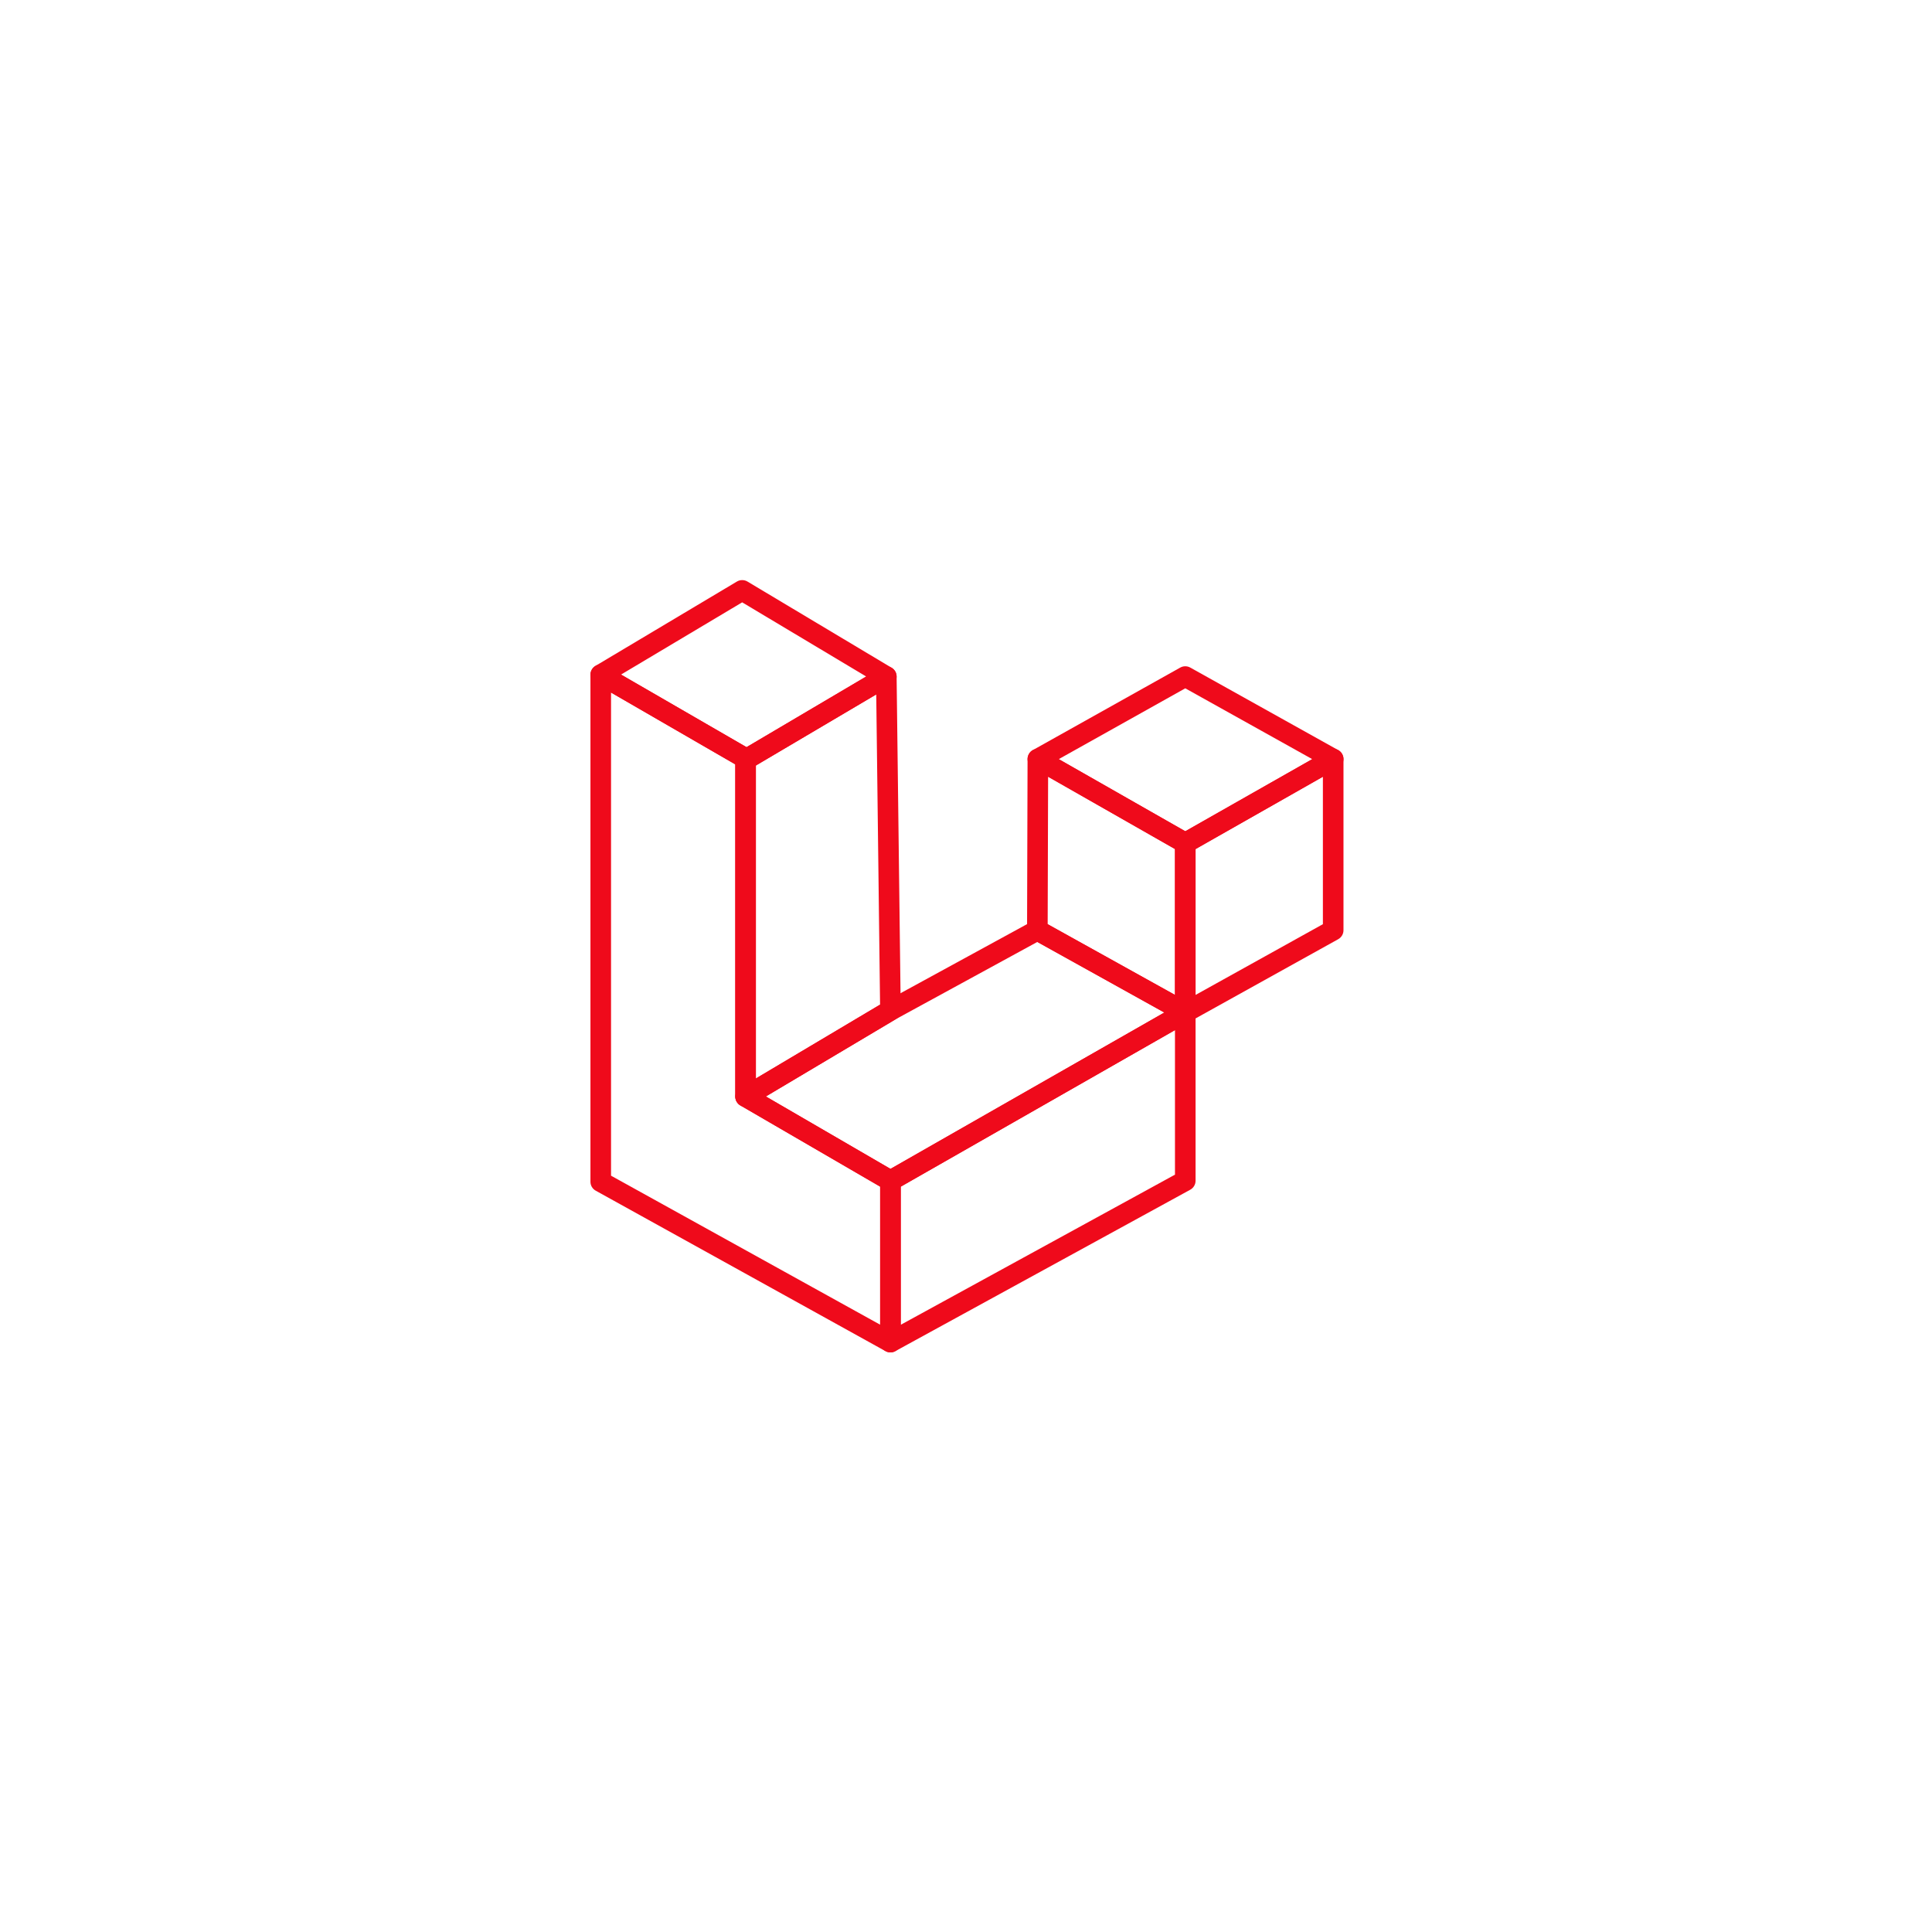 <svg xmlns="http://www.w3.org/2000/svg" xmlns:xlink="http://www.w3.org/1999/xlink" width="500" zoomAndPan="magnify" viewBox="0 0 375 375" height="500" preserveAspectRatio="xMidYMid meet" version="1.2"><defs><clipPath id="fe66b0891a"><path d="M 114.562 112.5 L 175 112.5 L 175 150 L 114.562 150 Z M 114.562 112.5 "/></clipPath><clipPath id="2ed491b3ef"><path d="M 114.562 128 L 175 128 L 175 262.5 L 114.562 262.5 Z M 114.562 128 "/></clipPath><clipPath id="b14aed182b"><path d="M 170 194 L 233 194 L 233 262.5 L 170 262.5 Z M 170 194 "/></clipPath><clipPath id="37fe3f55f7"><path d="M 228 145 L 260.812 145 L 260.812 199 L 228 199 Z M 228 145 "/></clipPath><clipPath id="f1ece82696"><path d="M 199 129 L 260.812 129 L 260.812 166 L 199 166 Z M 199 129 "/></clipPath></defs><g id="18336b7255"><g clip-rule="nonzero" clip-path="url(#fe66b0891a)"><path style=" stroke:none;fill-rule:nonzero;fill:#ef0a1b;fill-opacity:1;" d="M 144.914 149.328 C 144.559 149.328 144.223 149.238 143.914 149.059 L 143.719 148.945 L 115.602 132.688 C 115.449 132.598 115.312 132.496 115.191 132.371 C 115.066 132.25 114.961 132.113 114.875 131.965 C 114.789 131.812 114.723 131.656 114.676 131.488 C 114.629 131.32 114.605 131.148 114.605 130.977 C 114.605 130.801 114.625 130.633 114.668 130.465 C 114.711 130.297 114.777 130.137 114.863 129.984 C 114.945 129.832 115.051 129.695 115.172 129.57 C 115.293 129.449 115.43 129.34 115.578 129.25 L 143.031 112.879 C 143.348 112.691 143.688 112.598 144.059 112.598 C 144.426 112.598 144.77 112.691 145.086 112.879 L 173.062 129.609 C 173.211 129.695 173.344 129.805 173.465 129.926 C 173.586 130.051 173.688 130.188 173.773 130.336 C 173.859 130.488 173.922 130.648 173.965 130.812 C 174.012 130.98 174.031 131.152 174.031 131.324 C 174.031 131.496 174.008 131.664 173.965 131.832 C 173.918 132 173.855 132.156 173.77 132.309 C 173.684 132.457 173.578 132.594 173.457 132.715 C 173.336 132.84 173.199 132.945 173.051 133.031 L 145.934 149.047 C 145.617 149.234 145.281 149.328 144.914 149.328 Z M 120.543 130.934 L 144.902 145.023 L 168.129 131.309 L 144.055 116.914 Z M 120.543 130.934 "/></g><g clip-rule="nonzero" clip-path="url(#2ed491b3ef)"><path style=" stroke:none;fill-rule:nonzero;fill:#ef0a1b;fill-opacity:1;" d="M 172.832 262.5 C 172.488 262.5 172.164 262.418 171.863 262.25 L 115.633 231.113 C 115.316 230.938 115.066 230.695 114.879 230.383 C 114.695 230.07 114.605 229.734 114.605 229.371 L 114.605 130.961 C 114.605 130.605 114.695 130.273 114.871 129.965 C 115.051 129.656 115.297 129.414 115.605 129.234 C 115.914 129.059 116.25 128.969 116.605 128.969 C 116.965 128.969 117.297 129.059 117.605 129.238 L 145.719 145.496 C 146.027 145.672 146.273 145.918 146.449 146.223 C 146.629 146.531 146.715 146.863 146.715 147.219 L 146.715 211.695 L 173.84 227.457 C 174.145 227.637 174.387 227.879 174.566 228.188 C 174.742 228.492 174.832 228.824 174.832 229.18 L 174.832 260.508 C 174.832 260.77 174.781 261.023 174.68 261.27 C 174.578 261.512 174.434 261.73 174.246 261.918 C 174.059 262.102 173.844 262.246 173.598 262.348 C 173.352 262.449 173.098 262.5 172.832 262.5 Z M 118.602 228.199 L 170.836 257.121 L 170.836 230.324 L 143.711 214.566 C 143.406 214.387 143.164 214.145 142.984 213.836 C 142.809 213.527 142.719 213.199 142.719 212.844 L 142.719 148.367 L 118.602 134.422 Z M 118.602 228.199 "/></g><path style=" stroke:none;fill-rule:nonzero;fill:#ef0a1b;fill-opacity:1;" d="M 144.719 214.836 C 144.453 214.836 144.199 214.785 143.953 214.684 C 143.707 214.582 143.492 214.438 143.305 214.25 C 143.117 214.066 142.973 213.848 142.871 213.605 C 142.77 213.359 142.719 213.105 142.719 212.844 L 142.719 147.219 C 142.719 146.969 142.766 146.73 142.855 146.496 C 142.945 146.266 143.078 146.055 143.246 145.871 C 143.414 145.688 143.613 145.539 143.836 145.43 C 144.062 145.32 144.297 145.254 144.547 145.234 L 171.016 129.602 C 171.168 129.512 171.328 129.445 171.496 129.398 C 171.664 129.352 171.836 129.328 172.012 129.324 C 172.188 129.324 172.359 129.344 172.527 129.387 C 172.699 129.43 172.859 129.496 173.012 129.582 C 173.164 129.664 173.305 129.77 173.43 129.891 C 173.555 130.016 173.664 130.148 173.754 130.301 C 173.844 130.449 173.91 130.609 173.957 130.777 C 174.004 130.945 174.031 131.117 174.031 131.293 L 174.832 196.098 C 174.836 196.453 174.75 196.785 174.578 197.098 C 174.402 197.406 174.164 197.652 173.855 197.836 L 145.742 214.555 C 145.426 214.742 145.086 214.836 144.719 214.836 Z M 146.715 148.586 L 146.715 209.332 L 170.82 195 L 170.078 134.789 Z M 146.715 148.586 "/><g clip-rule="nonzero" clip-path="url(#b14aed182b)"><path style=" stroke:none;fill-rule:nonzero;fill:#ef0a1b;fill-opacity:1;" d="M 172.832 262.5 C 172.566 262.5 172.312 262.449 172.07 262.348 C 171.824 262.246 171.609 262.102 171.422 261.918 C 171.234 261.73 171.09 261.516 170.988 261.27 C 170.887 261.027 170.836 260.77 170.836 260.508 L 170.836 229.18 C 170.836 228.82 170.926 228.488 171.105 228.18 C 171.285 227.871 171.531 227.625 171.84 227.449 L 229.07 194.777 C 229.223 194.691 229.383 194.625 229.551 194.578 C 229.719 194.535 229.891 194.512 230.066 194.512 C 230.242 194.512 230.414 194.535 230.582 194.582 C 230.754 194.629 230.914 194.695 231.062 194.781 C 231.215 194.871 231.352 194.977 231.477 195.098 C 231.602 195.223 231.707 195.359 231.793 195.512 C 231.879 195.664 231.945 195.824 231.992 195.992 C 232.039 196.16 232.059 196.332 232.059 196.508 L 232.059 229.18 C 232.059 229.543 231.969 229.883 231.781 230.195 C 231.594 230.508 231.344 230.75 231.023 230.926 L 173.793 262.254 C 173.496 262.418 173.176 262.5 172.832 262.5 Z M 174.832 230.336 L 174.832 257.141 L 228.062 228 L 228.062 199.945 Z M 174.832 230.336 "/></g><path style=" stroke:none;fill-rule:nonzero;fill:#ef0a1b;fill-opacity:1;" d="M 172.832 231.172 C 172.473 231.172 172.137 231.082 171.828 230.902 L 143.711 214.566 C 143.562 214.477 143.426 214.371 143.305 214.25 C 143.18 214.125 143.074 213.992 142.988 213.84 C 142.902 213.691 142.836 213.531 142.789 213.363 C 142.742 213.195 142.723 213.027 142.719 212.852 C 142.719 212.68 142.742 212.508 142.785 212.34 C 142.828 212.172 142.895 212.012 142.977 211.863 C 143.062 211.711 143.168 211.574 143.289 211.449 C 143.41 211.324 143.547 211.219 143.695 211.129 L 171.809 194.41 C 171.832 194.398 171.852 194.387 171.875 194.375 L 200.391 178.805 C 200.691 178.641 201.016 178.559 201.359 178.562 C 201.703 178.562 202.023 178.648 202.324 178.812 L 231.035 194.766 C 231.348 194.941 231.598 195.184 231.781 195.492 C 231.965 195.801 232.059 196.137 232.059 196.496 C 232.062 196.855 231.973 197.188 231.793 197.5 C 231.613 197.812 231.367 198.059 231.055 198.234 L 173.824 230.91 C 173.52 231.086 173.188 231.172 172.832 231.172 Z M 148.652 212.824 L 172.844 226.879 L 225.996 196.531 L 201.344 182.832 L 173.824 197.852 Z M 148.652 212.824 "/><path style=" stroke:none;fill-rule:nonzero;fill:#ef0a1b;fill-opacity:1;" d="M 230.062 198.5 C 229.715 198.5 229.391 198.414 229.09 198.246 L 200.379 182.297 C 200.062 182.117 199.809 181.875 199.625 181.562 C 199.441 181.25 199.352 180.91 199.352 180.547 L 199.449 147.328 C 199.449 147.152 199.473 146.98 199.52 146.812 C 199.562 146.645 199.629 146.484 199.719 146.336 C 199.805 146.184 199.91 146.047 200.035 145.922 C 200.16 145.801 200.297 145.695 200.445 145.609 C 200.598 145.52 200.758 145.453 200.926 145.41 C 201.098 145.363 201.266 145.34 201.441 145.34 C 201.617 145.34 201.789 145.363 201.957 145.406 C 202.125 145.449 202.289 145.516 202.438 145.602 L 231.051 161.91 C 231.363 162.09 231.609 162.332 231.789 162.641 C 231.969 162.949 232.059 163.285 232.059 163.641 L 232.059 196.508 C 232.059 196.77 232.008 197.023 231.906 197.27 C 231.805 197.512 231.66 197.73 231.473 197.914 C 231.289 198.102 231.07 198.246 230.828 198.348 C 230.582 198.449 230.328 198.5 230.062 198.5 Z M 203.352 179.387 L 228.062 193.113 L 228.062 164.797 L 203.438 150.762 Z M 203.352 179.387 "/><g clip-rule="nonzero" clip-path="url(#37fe3f55f7)"><path style=" stroke:none;fill-rule:nonzero;fill:#ef0a1b;fill-opacity:1;" d="M 230.062 198.5 C 229.797 198.5 229.543 198.449 229.297 198.348 C 229.051 198.246 228.836 198.102 228.648 197.914 C 228.461 197.73 228.316 197.512 228.215 197.27 C 228.113 197.023 228.062 196.77 228.062 196.508 L 228.062 163.641 C 228.062 163.285 228.152 162.949 228.332 162.641 C 228.516 162.332 228.762 162.086 229.074 161.91 L 257.781 145.602 C 257.934 145.516 258.098 145.449 258.266 145.406 C 258.434 145.363 258.605 145.34 258.781 145.34 C 258.957 145.34 259.129 145.363 259.297 145.41 C 259.465 145.457 259.625 145.523 259.777 145.609 C 259.926 145.699 260.066 145.805 260.188 145.926 C 260.312 146.051 260.418 146.188 260.504 146.34 C 260.59 146.492 260.656 146.652 260.703 146.82 C 260.746 146.988 260.77 147.16 260.77 147.332 L 260.77 180.555 C 260.77 180.914 260.68 181.254 260.496 181.562 C 260.312 181.875 260.062 182.121 259.746 182.297 L 231.035 198.246 C 230.73 198.414 230.406 198.5 230.062 198.5 Z M 232.059 164.801 L 232.059 193.113 L 256.773 179.383 L 256.773 150.762 Z M 232.059 164.801 "/></g><g clip-rule="nonzero" clip-path="url(#f1ece82696)"><path style=" stroke:none;fill-rule:nonzero;fill:#ef0a1b;fill-opacity:1;" d="M 230.062 165.637 C 229.707 165.637 229.379 165.547 229.07 165.371 L 200.457 149.062 C 200.145 148.887 199.898 148.641 199.719 148.332 C 199.539 148.02 199.449 147.684 199.449 147.324 C 199.449 146.965 199.543 146.633 199.727 146.324 C 199.906 146.012 200.156 145.77 200.469 145.594 L 229.082 129.578 C 229.387 129.41 229.711 129.324 230.059 129.324 C 230.406 129.324 230.734 129.41 231.035 129.578 L 259.746 145.594 C 260.062 145.77 260.312 146.012 260.492 146.32 C 260.676 146.633 260.77 146.965 260.77 147.324 C 260.773 147.684 260.684 148.02 260.5 148.332 C 260.32 148.645 260.074 148.887 259.762 149.066 L 231.051 165.375 C 230.742 165.547 230.414 165.637 230.062 165.637 Z M 205.504 147.348 L 230.062 161.348 L 254.707 147.348 L 230.062 133.602 Z M 205.504 147.348 "/></g></g></svg>